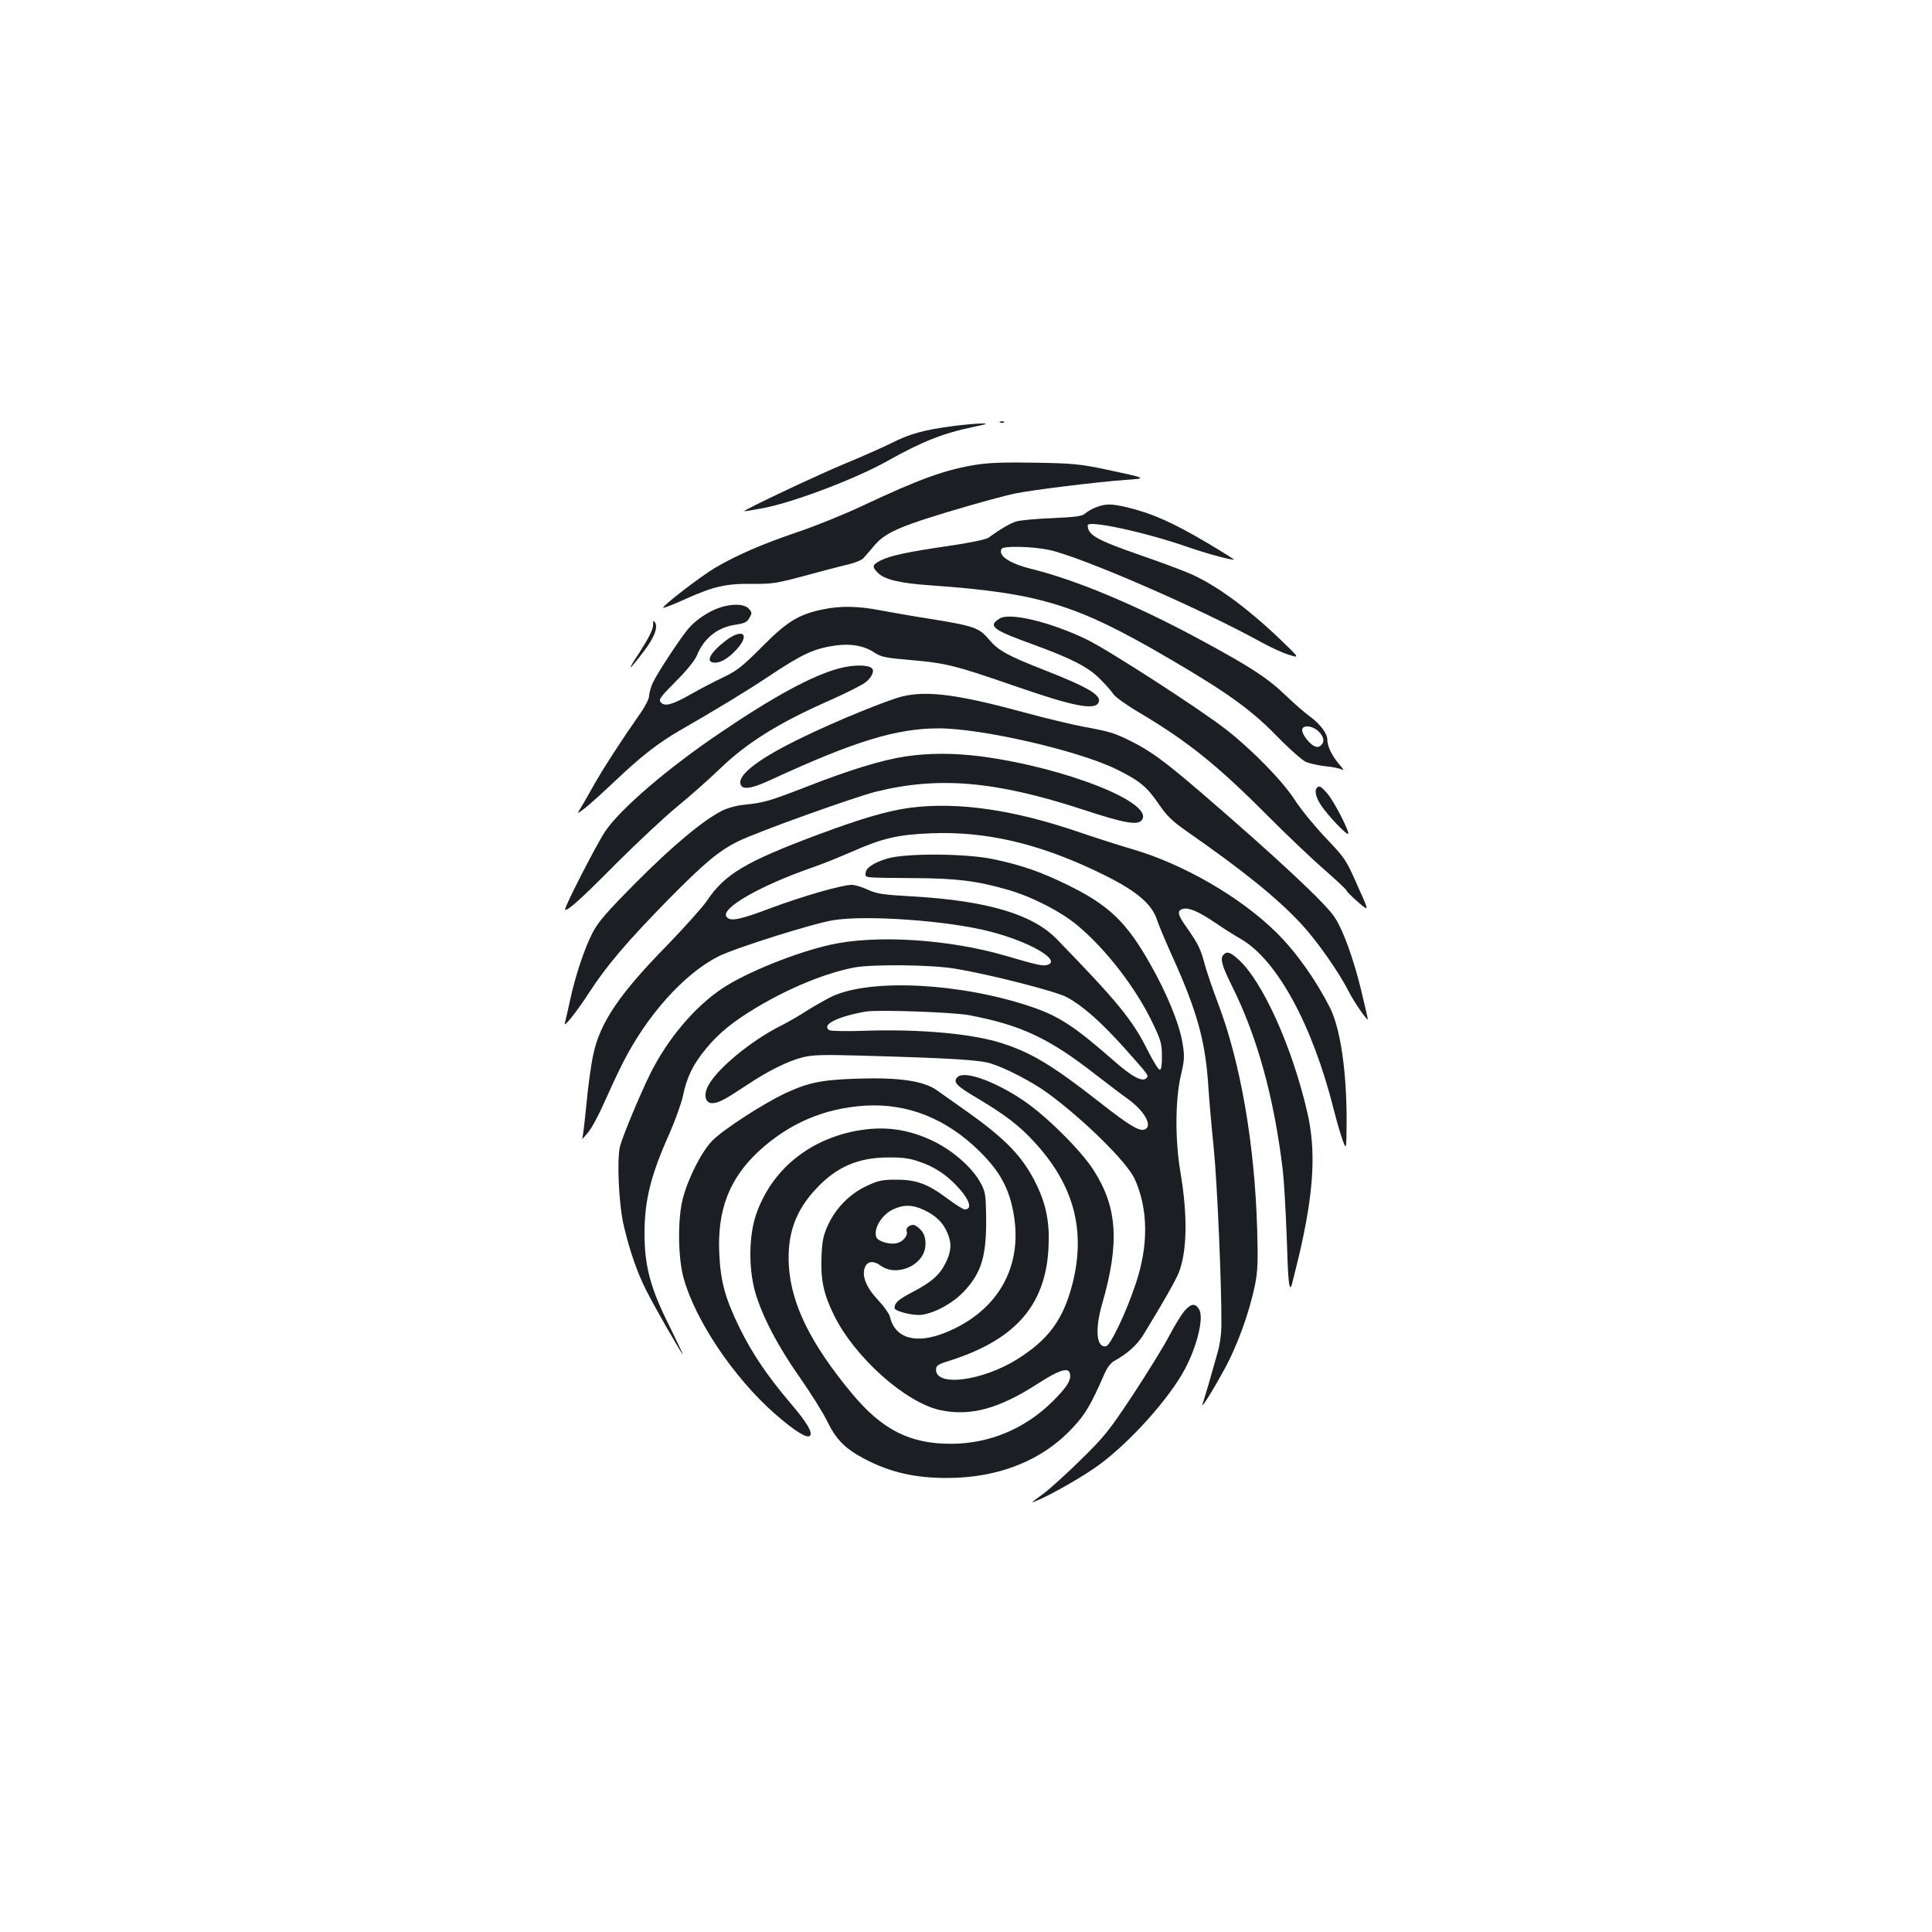 <?xml version="1.0" standalone="no"?>
<!DOCTYPE svg PUBLIC "-//W3C//DTD SVG 20010904//EN"
 "http://www.w3.org/TR/2001/REC-SVG-20010904/DTD/svg10.dtd">
<svg version="1.0" xmlns="http://www.w3.org/2000/svg"
 width="1000pt" height="1000pt" viewBox="0 0 1000 1000"
 preserveAspectRatio="xMidYMid meet">
<g transform="translate(0,1000) scale(0.1,-0.1)"
fill="#1b1f23" stroke="none">
<path d="M5178 7813 c7 -3 16 -2 19 1 4 3 -2 6 -13 5 -11 0 -14 -3 -6 -6z"/>
<path d="M4935 7795 c-152 -20 -226 -40 -322 -89 -49 -24 -151 -69 -228 -101
-129 -52 -538 -245 -533 -251 2 -1 46 6 98 16 159 30 482 153 645 245 175 98
284 142 442 175 73 15 80 19 43 18 -25 0 -90 -6 -145 -13z"/>
<path d="M5055 7595 c-163 -26 -293 -73 -591 -213 -93 -44 -246 -106 -339
-137 -180 -61 -309 -117 -424 -184 -74 -44 -276 -199 -268 -207 2 -2 55 18
116 46 144 65 211 80 347 78 99 -1 123 3 259 39 83 23 183 49 224 59 47 10 82
25 93 38 10 12 35 40 55 64 59 69 139 103 494 206 86 25 189 52 229 61 85 18
432 61 575 71 116 8 115 8 -105 55 -130 27 -168 31 -360 34 -157 3 -239 0
-305 -10z"/>
<path d="M5677 7376 c-21 -8 -47 -22 -59 -33 -17 -15 -44 -19 -172 -25 -83 -3
-167 -11 -186 -17 -32 -10 -83 -40 -145 -85 -11 -8 -97 -26 -200 -41 -215 -31
-307 -51 -357 -76 -44 -23 -46 -32 -14 -64 35 -35 114 -54 276 -65 560 -40
749 -97 1225 -375 302 -176 429 -267 560 -401 69 -71 135 -129 155 -138 20 -8
65 -18 100 -22 36 -3 74 -11 85 -17 13 -7 9 2 -14 28 -37 43 -61 92 -61 128 0
31 -39 82 -92 120 -24 17 -81 67 -128 112 -92 88 -182 146 -447 289 -325 175
-633 304 -863 361 -117 29 -177 70 -155 105 10 15 157 12 243 -6 165 -34 792
-307 1104 -480 46 -25 108 -54 139 -63 57 -18 57 -18 -43 78 -178 170 -342
289 -476 345 -42 18 -158 61 -257 95 -220 77 -265 102 -265 152 0 28 292 -34
514 -111 100 -35 237 -72 243 -66 1 1 -59 39 -135 84 -180 107 -291 156 -422
187 -79 18 -104 18 -153 1z m1147 -1161 c29 -27 34 -56 12 -74 -11 -9 -20 -9
-35 -2 -27 15 -61 60 -61 82 0 28 51 25 84 -6z"/>
<path d="M3720 6853 c-52 -18 -114 -59 -151 -100 -37 -39 -167 -237 -190 -287
-10 -22 -19 -53 -19 -67 0 -15 -20 -55 -45 -90 -102 -146 -195 -290 -245 -379
-29 -52 -60 -106 -69 -120 -15 -24 -15 -24 24 5 22 16 93 81 159 143 132 126
225 198 336 262 178 102 353 208 460 280 171 114 234 144 346 159 77 11 146
-1 199 -36 36 -24 56 -28 195 -40 176 -15 230 -29 530 -133 308 -107 420 -129
437 -84 14 36 -58 78 -277 164 -194 76 -242 102 -291 160 -51 61 -78 70 -299
106 -85 13 -201 33 -258 44 -122 24 -212 25 -307 5 -123 -26 -184 -64 -313
-195 -101 -101 -128 -122 -197 -155 -44 -21 -118 -59 -165 -86 -100 -57 -140
-68 -160 -44 -12 14 -3 27 78 108 54 54 98 108 108 132 37 92 108 149 204 162
44 7 57 13 69 35 14 24 14 28 -3 47 -23 26 -90 28 -156 4z"/>
<path d="M5175 6799 c-64 -39 -38 -59 170 -134 198 -72 289 -118 348 -179 29
-28 60 -64 70 -79 10 -15 70 -58 135 -96 249 -148 405 -273 667 -537 99 -99
231 -225 293 -278 61 -54 112 -101 112 -106 0 -4 27 -31 59 -59 59 -51 59 -51
-3 86 -59 134 -64 141 -164 246 -57 60 -129 148 -159 195 -63 98 -220 259
-354 364 -134 105 -614 415 -724 468 -186 90 -397 141 -450 109z"/>
<path d="M3380 6763 c0 -21 -22 -65 -70 -140 -70 -106 -61 -103 25 9 51 68 71
119 56 145 -9 15 -10 13 -11 -14z"/>
<path d="M3751 6680 c-80 -63 -101 -110 -50 -110 32 0 72 25 112 69 74 82 28
112 -62 41z"/>
<path d="M4342 6540 c-136 -36 -336 -144 -613 -332 -270 -182 -519 -395 -597
-512 -45 -67 -214 -397 -207 -404 10 -10 81 53 260 234 110 110 254 245 320
299 66 54 163 140 215 190 144 140 309 243 577 361 81 36 162 77 180 90 34 26
51 60 36 75 -19 19 -99 19 -171 -1z"/>
<path d="M4673 6396 c-76 -18 -344 -127 -518 -212 -218 -105 -330 -188 -323
-238 5 -37 54 -31 163 20 429 198 646 264 864 264 222 0 718 -114 916 -210
123 -60 162 -92 224 -184 40 -58 67 -85 141 -137 301 -210 469 -346 596 -482
80 -86 195 -250 245 -349 27 -54 99 -158 99 -143 0 3 -16 71 -35 151 -40 164
-92 307 -136 375 -45 71 -301 310 -690 645 -191 164 -262 216 -366 268 -84 42
-110 50 -248 75 -60 12 -193 43 -294 71 -350 95 -507 116 -638 86z"/>
<path d="M4682 6084 c-121 -19 -284 -69 -502 -154 -198 -77 -227 -85 -325 -95
-42 -4 -89 -17 -117 -31 -99 -50 -256 -181 -444 -370 -155 -156 -197 -205
-226 -260 -43 -83 -90 -224 -118 -354 -11 -52 -23 -103 -26 -114 -10 -32 60
55 127 159 92 141 195 261 408 479 188 190 260 251 361 301 91 46 587 224 709
256 327 82 622 57 1075 -91 213 -70 283 -83 305 -56 73 88 -393 273 -832 331
-143 18 -270 18 -395 -1z"/>
<path d="M6817 5923 c-15 -14 -6 -52 22 -93 34 -51 131 -153 139 -146 9 9 -74
171 -108 209 -32 37 -41 42 -53 30z"/>
<path d="M4710 5819 c-113 -15 -251 -55 -476 -139 -374 -140 -483 -204 -576
-344 -23 -33 -116 -137 -207 -231 -248 -253 -347 -401 -381 -567 -11 -51 -27
-167 -35 -257 -9 -90 -18 -169 -22 -175 -3 -6 10 7 28 29 19 21 57 91 85 155
28 63 71 156 96 205 126 250 319 465 497 555 83 42 491 171 594 187 168 28
593 -2 809 -58 206 -52 374 -150 300 -173 -23 -8 -53 -1 -217 47 -295 86 -671
110 -907 57 -176 -39 -434 -143 -558 -225 -143 -95 -283 -260 -373 -440 -54
-109 -144 -325 -158 -379 -17 -70 -6 -308 21 -416 31 -129 68 -236 113 -325
36 -74 186 -335 191 -335 2 0 -30 66 -70 148 -97 194 -128 308 -128 477 0 172
32 302 130 520 29 66 60 153 69 193 20 97 52 163 120 245 67 81 140 140 262
213 171 102 355 177 503 206 95 18 401 15 525 -6 185 -31 516 -116 576 -147
83 -45 172 -123 295 -259 134 -150 131 -147 117 -161 -21 -21 -76 9 -172 94
-200 175 -279 227 -423 276 -363 123 -826 147 -1028 55 -30 -14 -88 -47 -130
-73 -41 -27 -102 -62 -136 -79 -160 -80 -340 -230 -381 -317 -22 -45 -11 -85
23 -85 32 0 67 19 174 90 110 74 215 127 293 147 53 13 99 15 307 9 464 -13
612 -22 670 -41 75 -23 219 -98 293 -153 185 -135 409 -356 449 -442 71 -154
74 -344 7 -543 -48 -146 -131 -321 -154 -325 -50 -10 -59 86 -20 220 91 316
79 501 -47 695 -67 103 -248 282 -364 359 -148 99 -303 154 -338 119 -25 -26
-8 -44 107 -112 136 -81 211 -138 285 -218 209 -223 274 -461 203 -740 -48
-186 -124 -289 -287 -391 -180 -112 -419 -143 -419 -54 0 22 8 28 70 47 340
108 497 287 512 584 7 127 -11 221 -61 325 -69 144 -158 237 -363 382 -68 48
-137 97 -154 109 -68 48 -195 67 -409 60 -188 -6 -255 -20 -374 -75 -115 -54
-320 -187 -377 -244 -57 -57 -127 -195 -155 -303 -27 -104 -25 -304 4 -409 60
-219 260 -517 472 -703 100 -88 167 -130 182 -115 16 16 -14 68 -102 171 -122
144 -196 255 -261 386 -76 156 -99 240 -106 386 -11 226 52 389 204 530 156
144 337 222 548 236 221 14 423 -66 596 -237 104 -103 152 -190 175 -320 50
-277 -81 -507 -351 -617 -153 -62 -262 -32 -289 82 -4 16 -32 55 -61 86 -60
63 -85 123 -69 167 12 35 45 39 84 10 63 -46 171 -19 214 53 25 42 21 105 -9
134 -13 14 -30 25 -37 25 -23 0 -41 -17 -35 -33 8 -22 -19 -55 -53 -62 -36 -8
-96 10 -104 31 -17 44 29 118 88 145 55 25 101 24 161 -5 59 -28 98 -66 119
-118 23 -53 20 -97 -10 -156 -31 -62 -73 -99 -175 -152 -69 -36 -89 -54 -89
-80 0 -17 99 -42 143 -35 71 11 159 60 216 120 93 99 119 187 115 402 -2 101
-4 116 -30 163 -41 75 -138 161 -236 210 -136 67 -263 84 -410 56 -248 -48
-436 -206 -514 -431 -38 -108 -40 -278 -6 -400 34 -122 119 -285 232 -445 56
-80 120 -182 142 -227 46 -95 93 -142 196 -196 131 -68 258 -97 423 -97 268 0
496 91 653 262 63 67 92 116 160 271 17 40 35 63 57 75 65 36 115 81 147 133
98 160 166 279 183 321 44 111 47 298 8 526 -27 162 -26 367 2 491 20 84 21
102 10 170 -15 97 -80 258 -168 412 -122 216 -213 304 -428 409 -137 67 -234
101 -379 132 -141 31 -458 33 -554 4 -72 -22 -112 -49 -112 -77 0 -23 -13 -22
245 -24 226 -1 329 -14 490 -60 124 -35 276 -113 362 -185 148 -123 305 -327
391 -509 40 -84 46 -104 46 -165 1 -44 -3 -71 -10 -73 -7 -2 -34 42 -63 99
-77 156 -155 252 -472 578 -125 128 -361 198 -743 220 -157 9 -186 13 -234 35
-30 14 -67 25 -83 25 -51 0 -252 -58 -416 -119 -165 -62 -212 -72 -232 -47
-35 42 168 160 444 256 50 17 141 54 203 81 161 71 239 89 412 96 281 11 553
-52 858 -198 198 -94 284 -164 312 -254 7 -22 43 -108 81 -192 128 -284 170
-439 184 -678 4 -60 16 -198 27 -305 18 -174 41 -704 40 -915 0 -50 -8 -107
-21 -150 -11 -38 -31 -108 -44 -155 -14 -47 -28 -94 -32 -105 -14 -37 42 49
107 168 71 126 134 301 164 447 14 71 16 119 11 290 -13 439 -86 859 -201
1163 -30 79 -62 173 -71 208 -20 76 -34 105 -91 186 -50 70 -54 90 -20 99 31
7 80 -14 169 -74 39 -27 98 -64 131 -83 187 -109 370 -445 480 -884 14 -55 34
-125 45 -155 20 -55 20 -55 21 103 0 254 -32 471 -85 579 -75 148 -176 290
-279 392 -186 183 -481 354 -746 431 -69 20 -190 59 -269 86 -344 118 -632
160 -881 128z m303 -1073 c271 -51 417 -119 663 -312 56 -43 129 -99 163 -123
86 -62 129 -141 86 -157 -28 -11 -78 19 -235 142 -240 188 -351 255 -500 303
-151 50 -422 75 -705 66 -101 -4 -186 -2 -193 3 -41 28 39 69 188 96 60 11
448 -3 533 -18z m-260 -757 c80 -26 143 -67 201 -129 65 -69 81 -120 39 -120
-8 0 -50 27 -93 59 -99 74 -160 96 -266 95 -68 0 -90 -5 -147 -32 -87 -40
-159 -113 -200 -200 -26 -57 -31 -81 -35 -167 -5 -118 11 -193 64 -301 107
-219 372 -455 552 -493 156 -33 304 8 505 138 102 66 153 84 163 57 13 -34
-10 -73 -89 -151 -143 -141 -326 -217 -522 -218 -215 -1 -359 72 -516 261
-214 258 -314 462 -326 662 -9 162 34 284 143 399 104 111 216 160 372 160 68
1 109 -4 155 -20z"/>
<path d="M6331 5056 c-16 -19 -6 -55 44 -156 133 -266 220 -582 265 -960 6
-52 15 -207 20 -343 7 -220 11 -271 23 -256 2 2 20 75 41 161 77 331 89 541
42 743 -79 340 -231 676 -356 789 -43 39 -61 44 -79 22z"/>
<path d="M6132 3216 c-17 -19 -52 -77 -79 -128 -26 -51 -110 -187 -186 -303
-127 -192 -151 -221 -271 -339 -72 -71 -158 -149 -191 -174 -77 -57 -77 -56
-24 -33 74 33 209 110 288 165 150 103 355 323 449 483 71 120 115 284 90 333
-20 36 -41 35 -76 -4z"/>
</g>
</svg>
